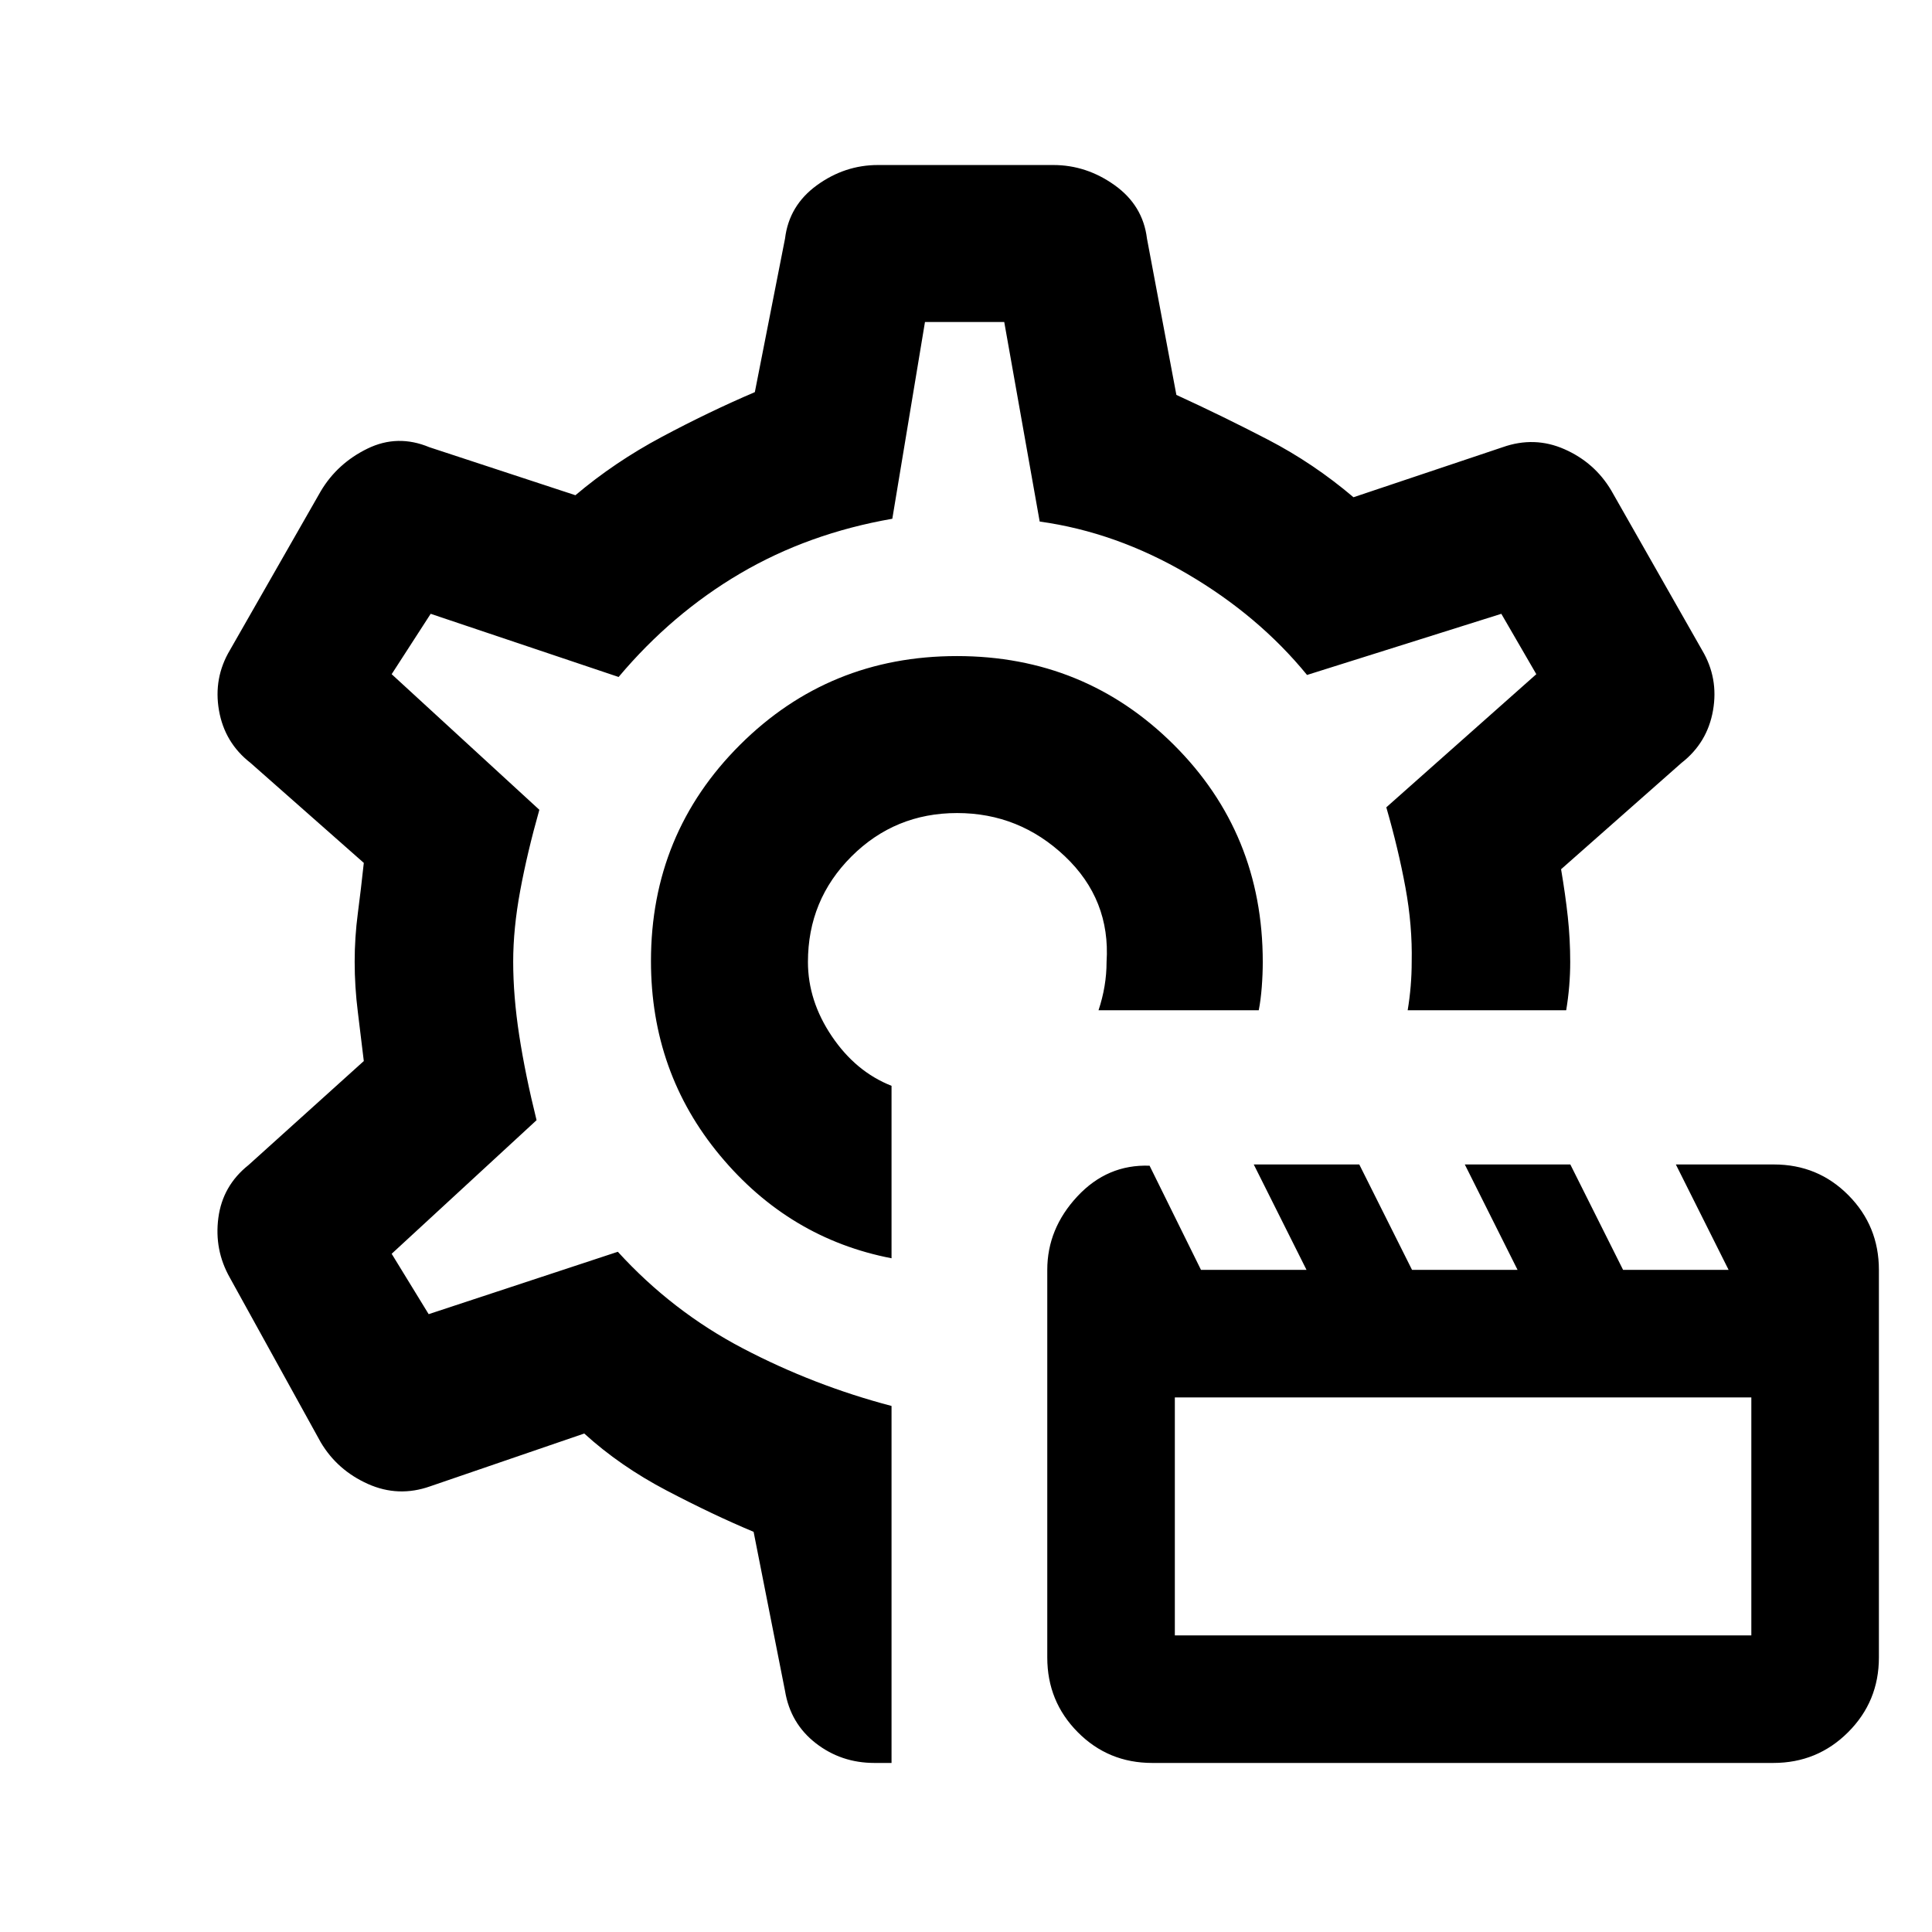 <svg xmlns="http://www.w3.org/2000/svg" height="20" viewBox="0 -960 960 960" width="20"><path d="M572.536-84.001q-21.843 0-36.997-15.28-15.154-15.278-15.154-37.105V-329q0-20.461 14.923-36.5 14.923-16.038 35.912-15.269L596.769-329h52.434l-26.217-52.384h52.433L701.636-329h52.434l-26.217-52.384h52.433L806.503-329h52.434l-26.217-52.384h48.739q21.847 0 37.001 15.278 15.154 15.279 15.154 37.106v192.614q0 21.827-15.291 37.106t-37.135 15.279H572.536Zm11.233-63.385h286.46v-118.23h-286.46v118.23ZM479-482Zm-3.539-151.999q-63.522 0-107.76 44.108-44.238 44.107-44.238 107.444 0 55.369 34.307 96.6 34.308 41.23 85.23 51.076v-85.69q-17.769-7-29.654-24.607-11.885-17.607-11.885-36.932 0-30.833 21.618-52.417Q444.697-556 475.579-556t53.575 21.5q22.692 21.5 20.692 52.5 0 6-1 12t-3 12h79.614q1-5 1.5-11.5t.5-12.5q0-63.922-44.238-107.961-44.238-44.038-107.761-44.038ZM443-84.001h-8.537q-16.462 0-29.09-9.797t-15.295-25.972l-15.615-79.077q-20.077-8.385-43.242-20.532-23.164-12.147-40.913-28.315l-76.538 26.231q-15.846 5.615-31-1.193-15.154-6.807-23.385-20.653l-45.152-81.768q-7.847-13.846-5.731-29.807 2.115-15.962 14.961-26.192l57.308-51.693q-1.385-11.823-2.962-24.373-1.577-12.55-1.577-25.003 0-12.068 1.577-24.082 1.577-12.013 2.962-25.004l-56.308-49.693q-12.846-10-15.653-26.076-2.808-16.077 5.423-29.923l45.152-78.998q8.231-13.846 23.193-21.154 14.961-7.308 30.807-.692l72.538 23.846q19.462-16.462 42.885-28.962 23.424-12.501 46.27-22.27l15-76.307q2-16.462 15.846-26.5 13.846-10.039 30.308-10.039h87.152q16.461 0 30.499 10.039 14.039 10.038 16.039 26.5l14.615 77.692q23 10.538 45.578 22.269 22.577 11.731 42.423 28.578l74.077-24.846q15.846-5.616 30.807 1 14.962 6.615 23.193 20.461l45.152 79.383q8.231 13.846 5.423 29.923-2.807 16.076-15.653 26.076l-59.846 52.846q2.154 12.693 3.346 23.691 1.192 10.998 1.192 22.387 0 6-.5 12t-1.5 12h-78.768q1-6 1.5-12t.5-12q.385-18.022-3.115-37.05-3.5-19.027-9.5-39.796L763.385-625 746-655l-96.539 30.385q-24.076-29.462-59.508-50.218-35.431-20.757-73.338-26.013L499-800h-39.385l-16.23 97.769q-41.616 7.231-75.539 27.154-33.923 19.923-60.461 51.462L214-655l-19.385 30L268-557.615q-6 21.23-9.5 40.115t-3.5 35.309q0 17.191 3 36.691 3 19.5 8.615 42.115l-72 66.385L213-307l94-31q27 29.615 62.192 48.038 35.193 18.423 73.808 28.577v177.383Z"/></svg>
